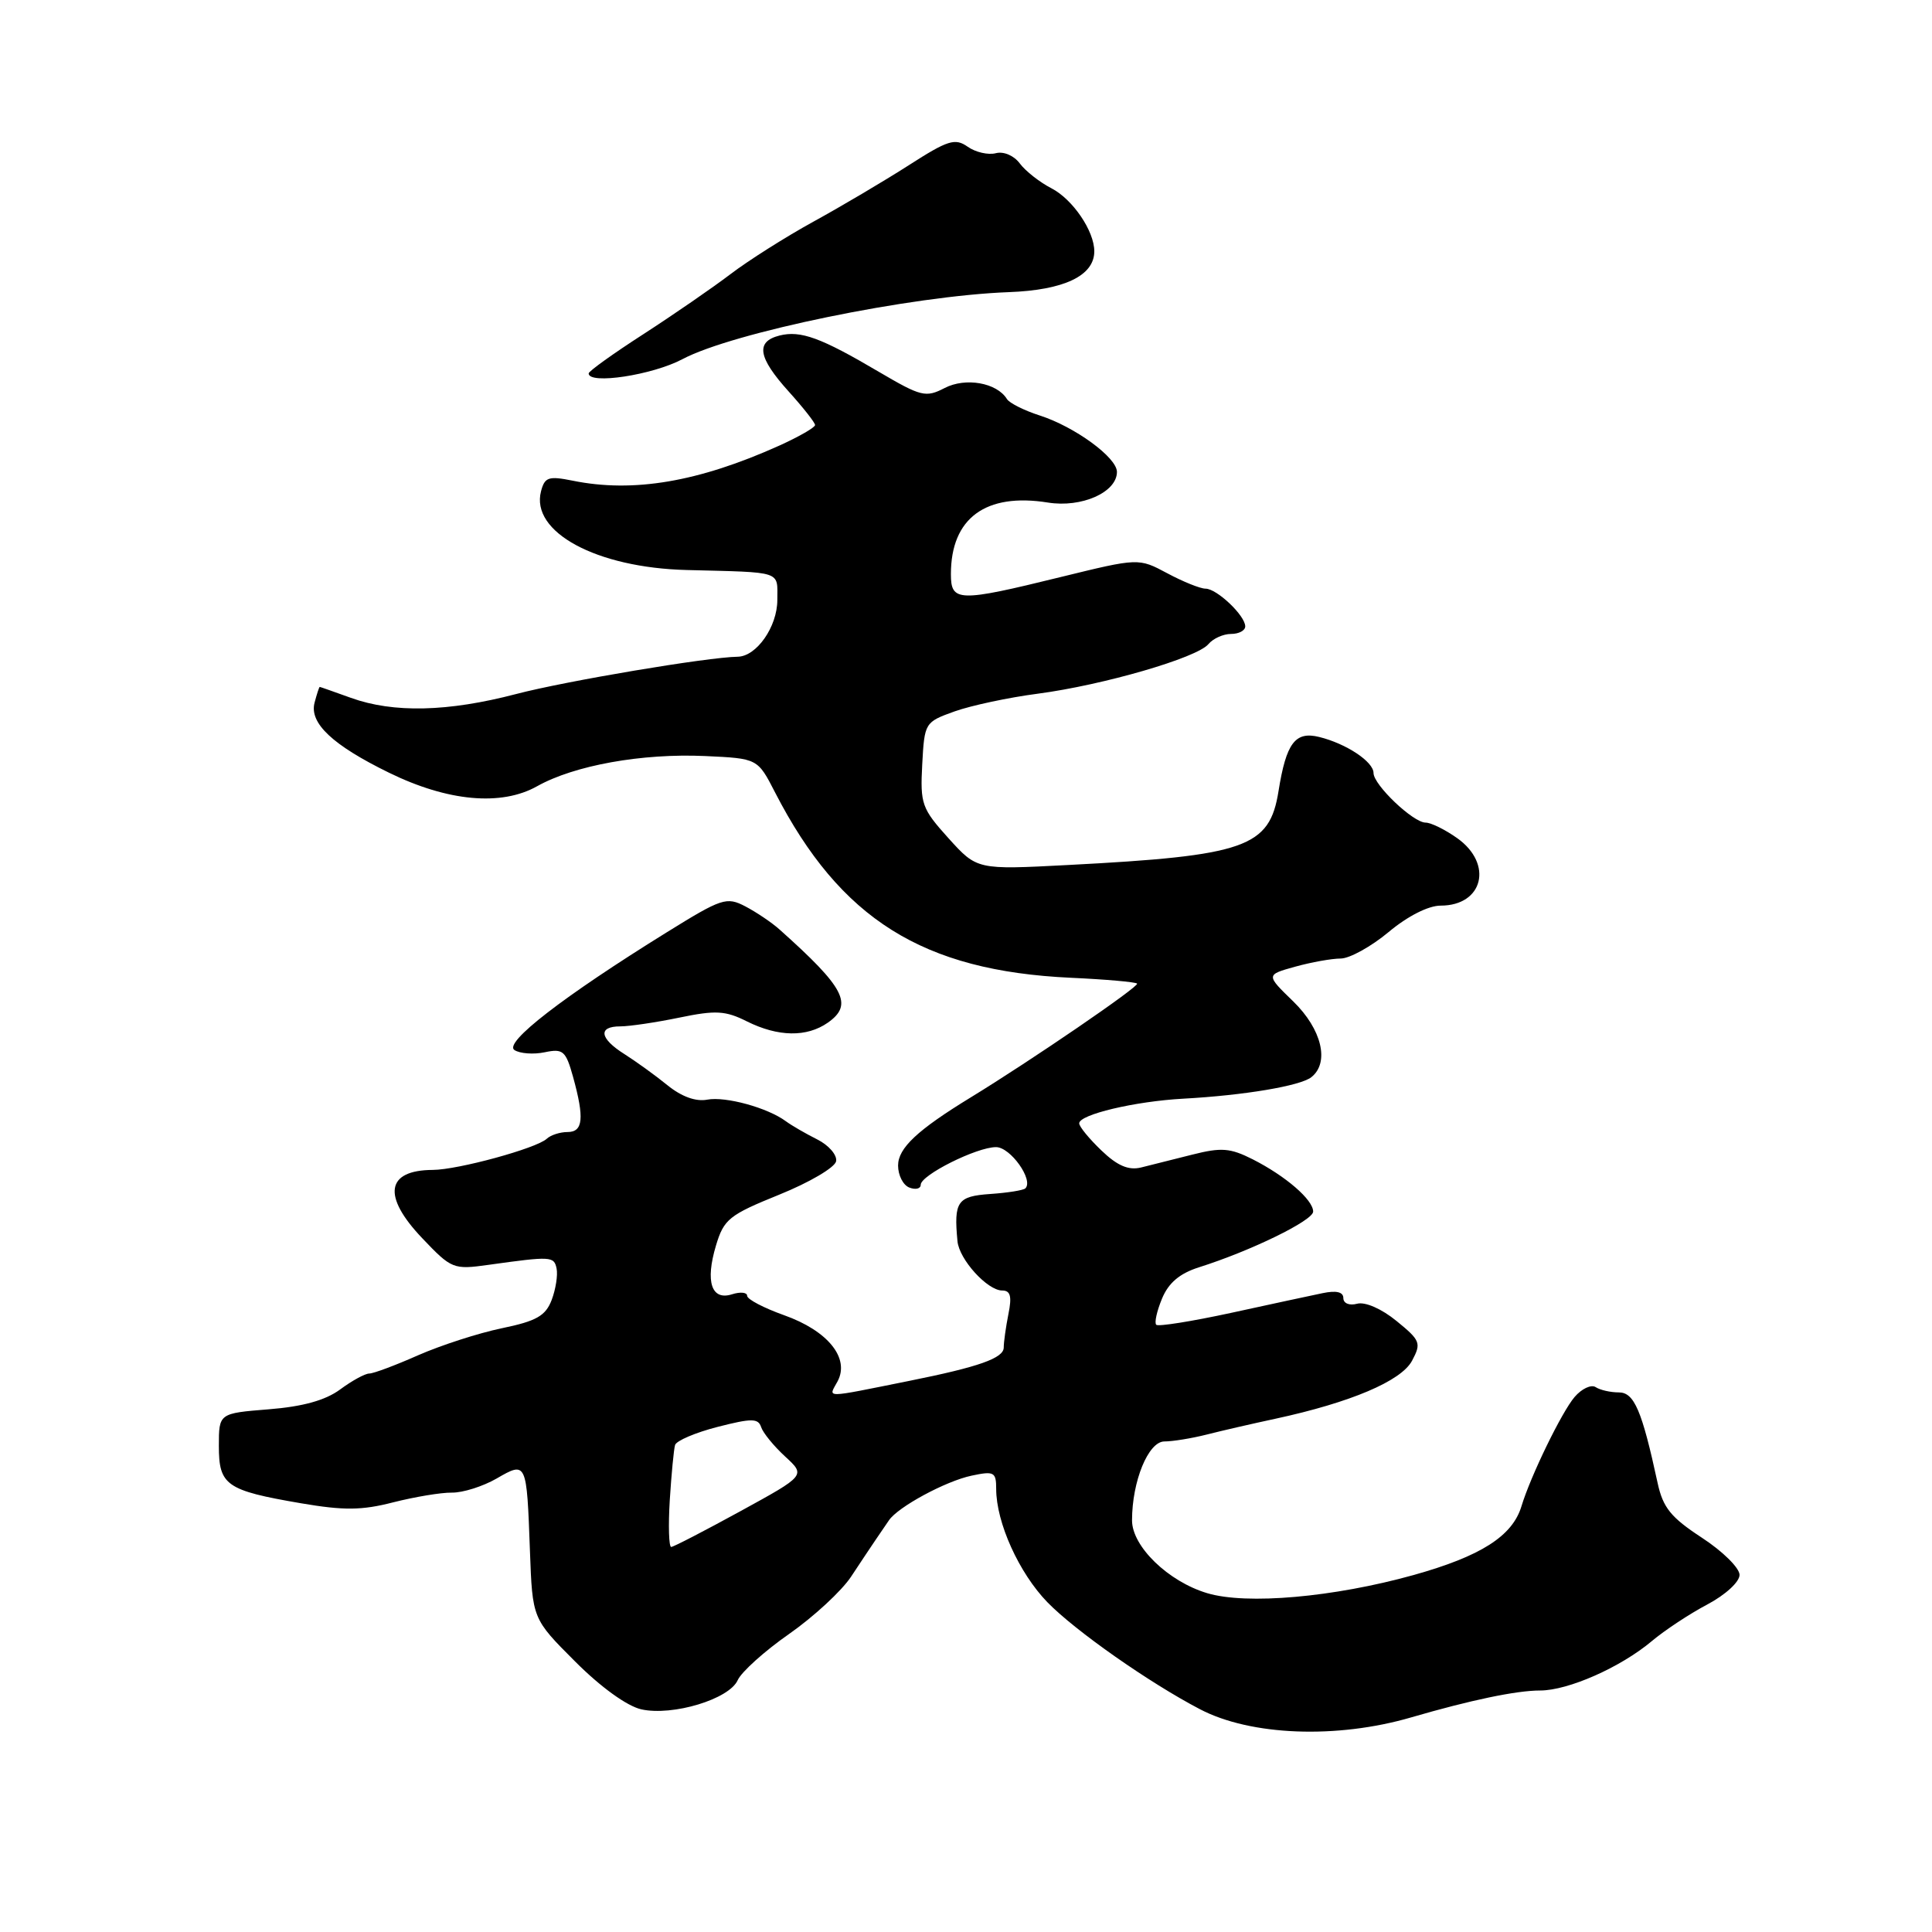 <?xml version="1.0" encoding="UTF-8" standalone="no"?>
<!DOCTYPE svg PUBLIC "-//W3C//DTD SVG 1.1//EN" "http://www.w3.org/Graphics/SVG/1.1/DTD/svg11.dtd" >
<svg xmlns="http://www.w3.org/2000/svg" xmlns:xlink="http://www.w3.org/1999/xlink" version="1.1" viewBox="0 0 256 256">
 <g >
 <path fill="currentColor"
d=" M 187.00 227.56 C 194.86 225.27 200.93 224.00 204.07 224.00 C 207.80 224.00 214.74 220.93 218.88 217.45 C 220.58 216.02 223.88 213.84 226.23 212.60 C 228.64 211.32 230.50 209.61 230.50 208.68 C 230.50 207.76 228.25 205.54 225.50 203.75 C 221.39 201.06 220.35 199.77 219.64 196.49 C 217.56 186.88 216.54 184.50 214.50 184.50 C 213.40 184.50 212.02 184.19 211.43 183.80 C 210.84 183.42 209.58 184.01 208.64 185.11 C 206.94 187.10 202.82 195.56 201.60 199.59 C 200.40 203.55 196.21 206.21 187.31 208.70 C 176.72 211.65 165.17 212.67 159.95 211.10 C 154.80 209.56 150.00 204.91 150.00 201.46 C 150.00 196.27 152.16 191.00 154.29 191.00 C 155.38 191.00 157.90 190.59 159.88 190.09 C 161.87 189.58 165.97 188.64 169.00 187.99 C 178.95 185.84 185.66 183.00 187.10 180.31 C 188.35 177.97 188.22 177.62 185.05 175.04 C 183.07 173.42 180.90 172.47 179.83 172.75 C 178.79 173.03 178.00 172.70 178.00 172.00 C 178.00 171.19 177.07 170.97 175.25 171.35 C 173.74 171.66 168.27 172.84 163.09 173.97 C 157.91 175.09 153.47 175.80 153.21 175.54 C 152.94 175.28 153.29 173.72 153.97 172.08 C 154.83 169.99 156.31 168.74 158.85 167.93 C 165.76 165.75 174.00 161.72 174.00 160.54 C 174.00 158.98 170.37 155.84 166.00 153.62 C 163.01 152.11 161.84 152.02 158.00 152.99 C 155.53 153.62 152.46 154.39 151.19 154.70 C 149.53 155.10 148.05 154.47 145.94 152.44 C 144.32 150.89 143.00 149.28 143.00 148.85 C 143.00 147.68 150.38 145.93 156.80 145.58 C 164.85 145.14 172.28 143.89 173.75 142.74 C 176.21 140.81 175.15 136.38 171.37 132.70 C 167.73 129.17 167.73 129.17 171.62 128.09 C 173.75 127.50 176.47 127.01 177.66 127.01 C 178.84 127.00 181.70 125.42 184.00 123.50 C 186.52 121.39 189.27 120.00 190.89 120.00 C 196.53 120.00 197.89 114.48 193.10 111.07 C 191.50 109.93 189.61 109.00 188.90 109.00 C 187.25 109.00 182.00 104.00 182.00 102.43 C 182.00 100.93 178.38 98.53 174.79 97.65 C 171.62 96.87 170.43 98.45 169.41 104.83 C 168.22 112.29 165.09 113.39 141.48 114.62 C 129.46 115.25 129.46 115.25 125.68 111.07 C 122.14 107.14 121.92 106.54 122.20 101.29 C 122.50 95.75 122.54 95.68 126.50 94.26 C 128.70 93.48 133.65 92.42 137.50 91.92 C 146.16 90.78 158.61 87.17 160.12 85.35 C 160.74 84.61 162.09 84.00 163.12 84.00 C 164.16 84.00 165.00 83.55 165.00 83.00 C 165.00 81.57 161.24 78.00 159.74 78.00 C 159.04 78.00 156.76 77.08 154.67 75.96 C 150.87 73.93 150.87 73.93 140.55 76.46 C 126.97 79.80 126.00 79.77 126.00 76.07 C 126.00 68.66 130.60 65.27 138.85 66.59 C 143.32 67.31 148.00 65.23 148.00 62.53 C 148.00 60.62 142.40 56.54 137.76 55.05 C 135.71 54.39 133.75 53.41 133.42 52.87 C 132.09 50.71 127.94 49.98 125.18 51.41 C 122.66 52.71 122.06 52.56 116.49 49.29 C 108.76 44.73 106.09 43.76 103.29 44.46 C 100.09 45.27 100.43 47.36 104.50 51.87 C 106.42 54.00 108.00 56.00 108.00 56.32 C 108.00 56.64 105.86 57.87 103.25 59.05 C 92.56 63.86 83.91 65.33 75.87 63.69 C 72.69 63.05 72.18 63.22 71.69 65.09 C 70.27 70.50 79.02 75.23 91.00 75.53 C 103.83 75.86 103.00 75.58 103.00 79.50 C 103.00 83.04 100.25 86.98 97.75 87.02 C 93.73 87.08 75.01 90.23 68.40 91.96 C 59.35 94.33 52.13 94.50 46.50 92.47 C 44.30 91.68 42.44 91.02 42.37 91.02 C 42.29 91.01 41.99 91.95 41.68 93.11 C 40.97 95.82 44.06 98.73 51.55 102.39 C 59.33 106.20 66.42 106.85 71.17 104.18 C 76.11 101.41 85.06 99.80 93.44 100.18 C 100.39 100.50 100.39 100.50 102.70 105.00 C 111.35 121.80 122.27 128.65 141.89 129.56 C 146.50 129.77 150.45 130.12 150.67 130.33 C 151.02 130.68 136.63 140.52 128.63 145.41 C 121.56 149.73 119.00 152.13 119.00 154.44 C 119.00 155.73 119.67 157.05 120.50 157.36 C 121.33 157.68 122.00 157.51 122.00 156.99 C 122.00 155.71 129.41 152.00 131.98 152.00 C 133.89 152.00 136.98 156.35 135.87 157.46 C 135.62 157.72 133.52 158.05 131.21 158.21 C 126.86 158.51 126.37 159.20 126.87 164.46 C 127.09 166.88 130.83 171.00 132.80 171.00 C 133.89 171.00 134.10 171.77 133.62 174.12 C 133.28 175.84 133.00 177.83 133.00 178.55 C 133.00 179.96 129.72 181.12 120.50 182.97 C 108.89 185.30 109.77 185.29 110.98 183.04 C 112.63 179.96 109.70 176.33 103.89 174.27 C 101.20 173.31 99.00 172.16 99.00 171.70 C 99.00 171.24 98.10 171.15 97.00 171.50 C 94.27 172.37 93.43 169.84 94.87 165.04 C 95.92 161.54 96.61 160.99 103.25 158.30 C 107.24 156.69 110.63 154.70 110.79 153.87 C 110.94 153.05 109.82 151.75 108.29 150.98 C 106.75 150.21 104.89 149.13 104.13 148.57 C 101.71 146.78 96.14 145.25 93.71 145.71 C 92.20 146.00 90.30 145.31 88.43 143.79 C 86.82 142.48 84.26 140.64 82.75 139.68 C 79.44 137.60 79.20 136.00 82.19 136.00 C 83.39 136.00 86.91 135.48 90.01 134.84 C 94.83 133.84 96.12 133.91 98.97 135.34 C 103.11 137.40 106.90 137.46 109.69 135.51 C 113.10 133.12 111.96 130.90 103.30 123.17 C 102.28 122.25 100.24 120.88 98.78 120.11 C 96.27 118.80 95.66 119.00 88.31 123.56 C 74.62 132.05 66.68 138.18 68.17 139.14 C 68.90 139.61 70.71 139.74 72.18 139.43 C 74.61 138.92 74.97 139.24 75.93 142.68 C 77.45 148.18 77.27 150.00 75.20 150.00 C 74.21 150.00 72.97 150.40 72.45 150.89 C 71.09 152.16 60.71 155.00 57.35 155.02 C 51.15 155.05 50.62 158.47 55.94 164.06 C 59.83 168.15 60.07 168.25 64.72 167.60 C 73.03 166.44 73.41 166.46 73.75 168.08 C 73.93 168.95 73.64 170.82 73.10 172.25 C 72.29 174.36 71.09 175.05 66.49 176.00 C 63.40 176.64 58.41 178.26 55.40 179.58 C 52.40 180.91 49.49 182.00 48.93 182.00 C 48.37 182.00 46.64 182.95 45.07 184.11 C 43.12 185.55 40.13 186.38 35.61 186.74 C 29.00 187.27 29.00 187.27 29.00 191.60 C 29.00 196.81 29.96 197.49 39.88 199.19 C 45.56 200.16 47.94 200.14 52.09 199.07 C 54.93 198.35 58.43 197.76 59.88 197.78 C 61.32 197.80 63.98 196.96 65.79 195.92 C 69.78 193.61 69.79 193.63 70.22 205.50 C 70.55 214.50 70.55 214.50 76.20 220.15 C 79.61 223.57 83.10 226.08 84.99 226.50 C 89.15 227.41 96.63 225.15 97.75 222.63 C 98.24 221.54 101.30 218.78 104.57 216.50 C 107.83 214.22 111.52 210.81 112.77 208.92 C 114.01 207.04 115.49 204.82 116.05 204.00 C 116.62 203.18 117.40 202.03 117.79 201.45 C 118.99 199.67 125.32 196.25 128.75 195.53 C 131.72 194.90 132.00 195.05 132.00 197.29 C 132.00 201.75 135.03 208.44 138.79 212.31 C 142.47 216.09 152.26 222.96 159.00 226.48 C 165.72 230.00 177.13 230.44 187.00 227.56 Z  M 90.43 47.59 C 97.09 44.05 120.76 39.19 133.67 38.71 C 141.01 38.44 145.00 36.53 145.00 33.30 C 145.00 30.61 142.15 26.42 139.34 24.96 C 137.78 24.16 135.88 22.67 135.13 21.66 C 134.35 20.61 132.99 20.03 131.95 20.30 C 130.95 20.56 129.27 20.18 128.22 19.44 C 126.55 18.27 125.61 18.56 120.41 21.90 C 117.16 23.98 111.48 27.34 107.80 29.36 C 104.11 31.39 99.16 34.52 96.80 36.32 C 94.43 38.12 89.24 41.70 85.25 44.28 C 81.26 46.85 78.00 49.19 78.00 49.48 C 78.00 50.99 86.46 49.70 90.43 47.59 Z  M 88.75 198.75 C 88.97 195.31 89.28 192.04 89.45 191.47 C 89.63 190.90 92.16 189.82 95.09 189.07 C 99.62 187.91 100.47 187.92 100.86 189.11 C 101.11 189.87 102.54 191.62 104.04 193.00 C 106.76 195.50 106.76 195.50 98.13 200.23 C 93.38 202.83 89.25 204.97 88.94 204.98 C 88.63 204.99 88.54 202.19 88.75 198.75 Z "/>
</g>
</svg>